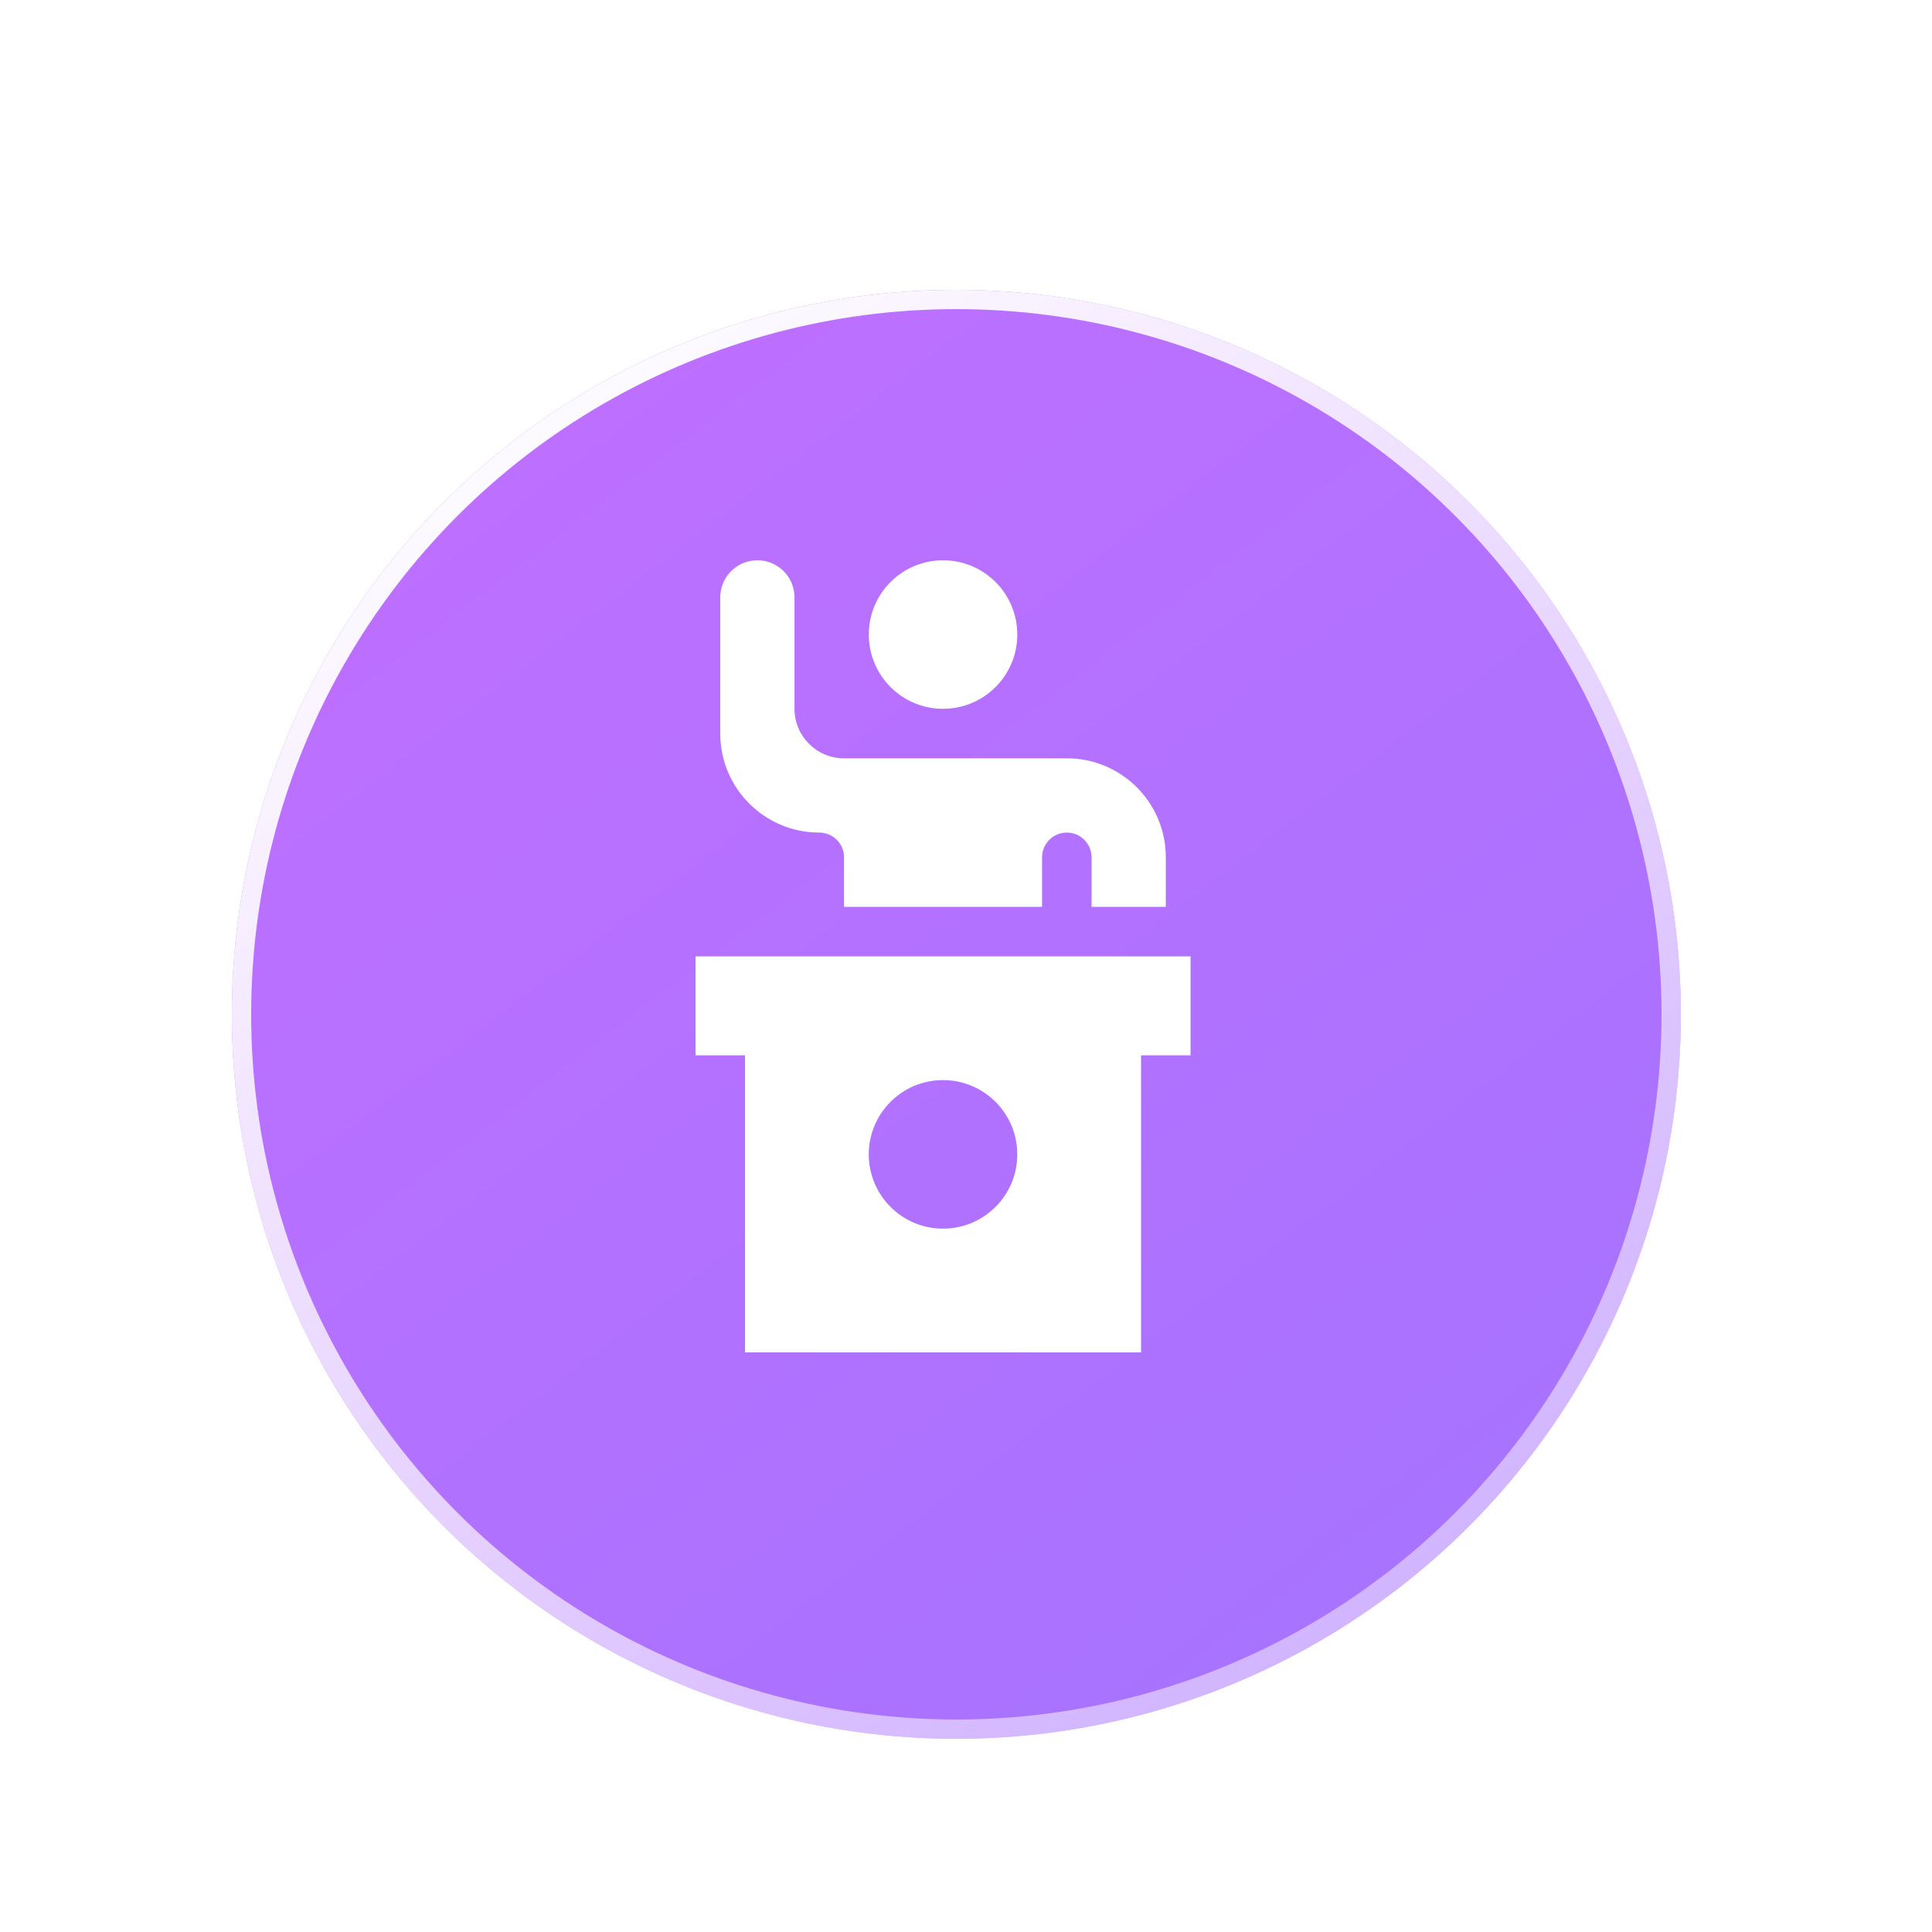 <svg width="100" height="100" viewBox="0 0 100 100" fill="none" xmlns="http://www.w3.org/2000/svg">
<circle cx="50" cy="50" r="47" fill="white"/>
<g filter="url(#filter0_d_176_2083)">
<circle cx="49.5" cy="49.5" r="37.5" fill="url(#paint0_linear_176_2083)"/>
<circle cx="49.5" cy="49.5" r="37" stroke="url(#paint1_linear_176_2083)"/>
</g>
<path d="M52.655 32.844C52.655 34.967 50.934 36.688 48.812 36.688C46.689 36.688 44.968 34.967 44.968 32.844C44.968 30.721 46.689 29 48.812 29C50.934 29 52.655 30.721 52.655 32.844Z" fill="white"/>
<path d="M36 49.5V54.625H38.562V70H59.061V54.625H61.623V49.5H36ZM48.811 63.594C46.688 63.594 44.967 61.873 44.967 59.75C44.967 57.627 46.688 55.906 48.811 55.906C50.934 55.906 52.654 57.627 52.654 59.75C52.654 61.873 50.934 63.594 48.811 63.594Z" fill="white"/>
<path d="M42.404 43.094H42.405C43.113 43.094 43.687 43.667 43.687 44.375V46.938H53.937V44.375C53.937 43.667 54.51 43.094 55.218 43.094C55.926 43.094 56.499 43.667 56.499 44.375V46.938H60.342L60.343 44.375C60.343 41.544 58.049 39.25 55.218 39.25H43.685C42.27 39.25 41.123 38.103 41.123 36.688V30.922C41.123 29.861 40.262 29 39.201 29C38.14 29 37.279 29.861 37.279 30.922V37.969H37.28C37.28 40.799 39.574 43.093 42.404 43.094H42.404Z" fill="white"/>
<defs>
<filter id="filter0_d_176_2083" x="8" y="11" width="83" height="83" filterUnits="userSpaceOnUse" color-interpolation-filters="sRGB">
<feFlood flood-opacity="0" result="BackgroundImageFix"/>
<feColorMatrix in="SourceAlpha" type="matrix" values="0 0 0 0 0 0 0 0 0 0 0 0 0 0 0 0 0 0 127 0" result="hardAlpha"/>
<feOffset dy="3"/>
<feGaussianBlur stdDeviation="2"/>
<feComposite in2="hardAlpha" operator="out"/>
<feColorMatrix type="matrix" values="0 0 0 0 0 0 0 0 0 0 0 0 0 0 0 0 0 0 0.15 0"/>
<feBlend mode="normal" in2="BackgroundImageFix" result="effect1_dropShadow_176_2083"/>
<feBlend mode="normal" in="SourceGraphic" in2="effect1_dropShadow_176_2083" result="shape"/>
</filter>
<linearGradient id="paint0_linear_176_2083" x1="27.5" y1="12" x2="81" y2="82" gradientUnits="userSpaceOnUse">
<stop stop-color="#BF6FFF"/>
<stop offset="1" stop-color="#A573FF"/>
</linearGradient>
<linearGradient id="paint1_linear_176_2083" x1="28.5" y1="12" x2="78.5" y2="87" gradientUnits="userSpaceOnUse">
<stop stop-color="white"/>
<stop offset="1" stop-color="white" stop-opacity="0.41"/>
</linearGradient>
</defs>
</svg>
